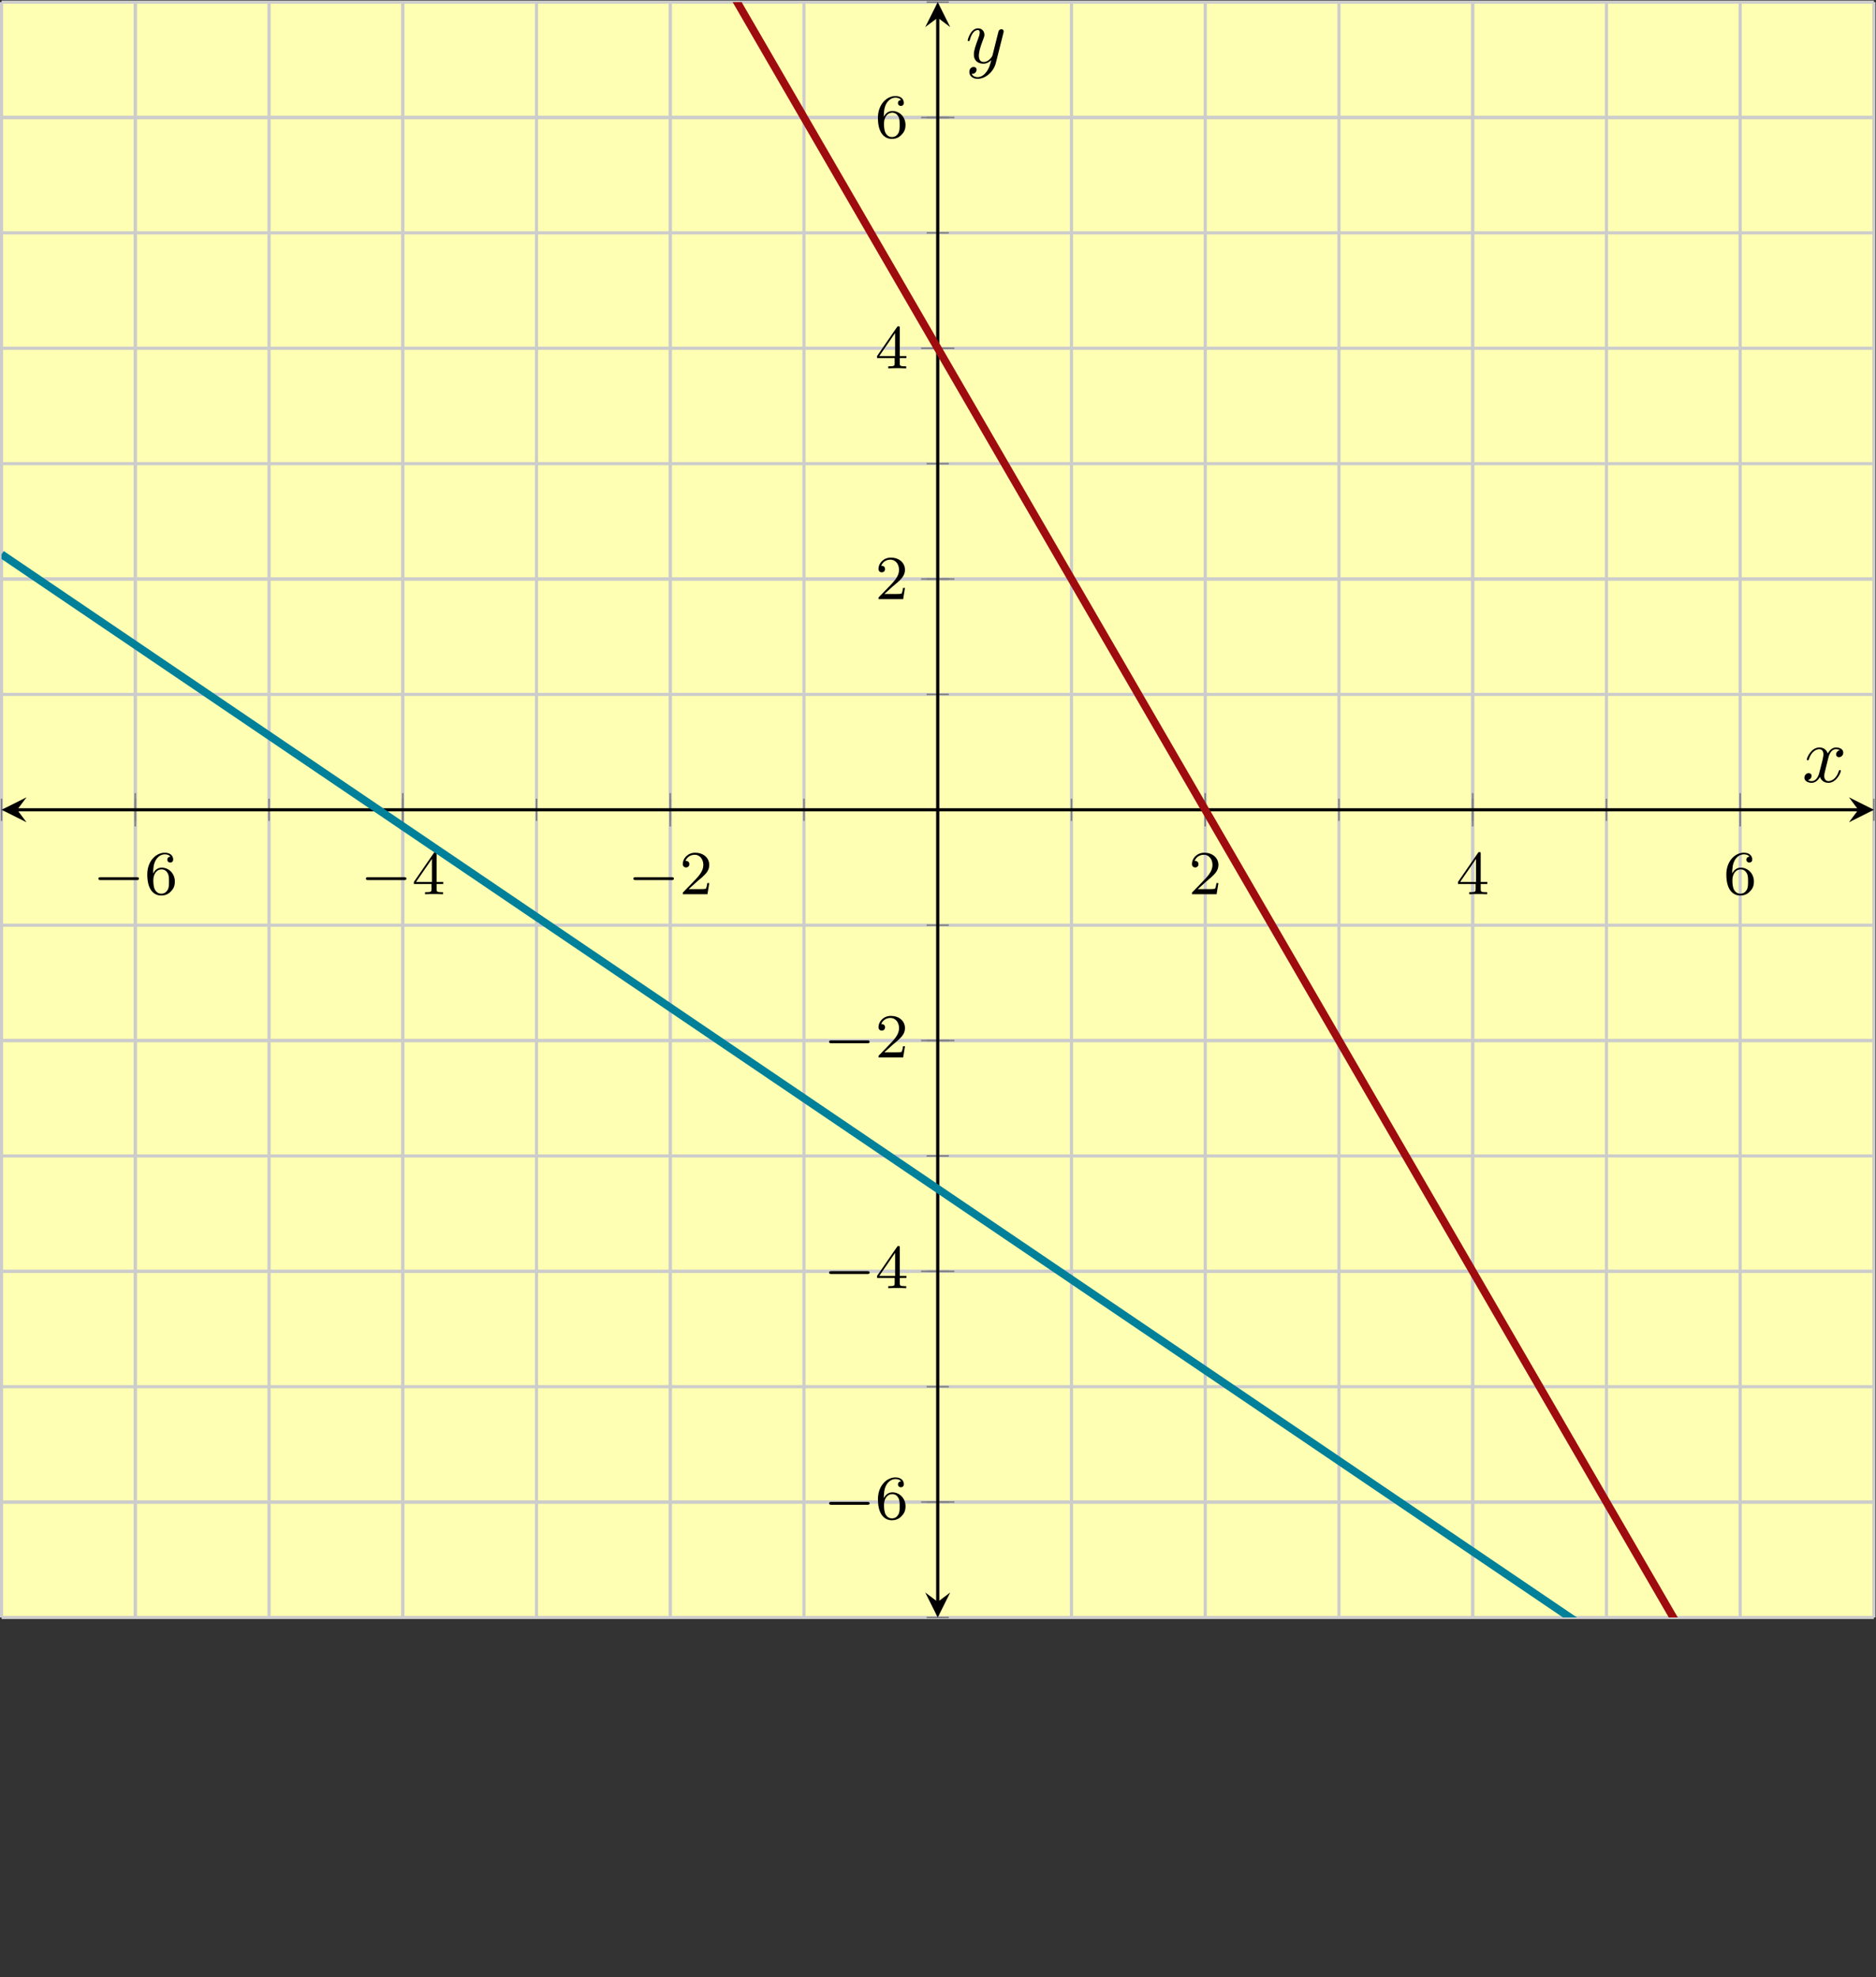 <?xml version='1.0' encoding='UTF-8'?>
<!-- This file was generated by dvisvgm 2.3.5 -->
<svg height='252.351pt' version='1.1' viewBox='-72 -72 239.486 252.351' width='239.486pt' xmlns='http://www.w3.org/2000/svg' xmlns:xlink='http://www.w3.org/1999/xlink'>
<rect x="-72" y="-72" width="239.486" height="252.351" fill="#333333" stroke="none"/>
<defs>
<path d='M3.328 -3.009C3.387 -3.268 3.616 -4.184 4.314 -4.184C4.364 -4.184 4.603 -4.184 4.812 -4.055C4.533 -4.005 4.334 -3.756 4.334 -3.517C4.334 -3.357 4.443 -3.168 4.712 -3.168C4.932 -3.168 5.25 -3.347 5.25 -3.746C5.25 -4.264 4.663 -4.403 4.324 -4.403C3.746 -4.403 3.397 -3.875 3.278 -3.646C3.029 -4.304 2.491 -4.403 2.202 -4.403C1.166 -4.403 0.598 -3.118 0.598 -2.869C0.598 -2.77 0.697 -2.77 0.717 -2.77C0.797 -2.77 0.827 -2.79 0.847 -2.879C1.186 -3.935 1.843 -4.184 2.182 -4.184C2.371 -4.184 2.72 -4.095 2.72 -3.517C2.72 -3.208 2.55 -2.54 2.182 -1.146C2.022 -0.528 1.674 -0.11 1.235 -0.11C1.176 -0.11 0.946 -0.11 0.737 -0.239C0.986 -0.289 1.205 -0.498 1.205 -0.777C1.205 -1.046 0.986 -1.126 0.837 -1.126C0.538 -1.126 0.289 -0.867 0.289 -0.548C0.289 -0.09 0.787 0.11 1.225 0.11C1.883 0.11 2.242 -0.588 2.271 -0.648C2.391 -0.279 2.75 0.11 3.347 0.11C4.374 0.11 4.941 -1.176 4.941 -1.425C4.941 -1.524 4.852 -1.524 4.822 -1.524C4.732 -1.524 4.712 -1.484 4.692 -1.415C4.364 -0.349 3.686 -0.11 3.367 -0.11C2.979 -0.11 2.819 -0.428 2.819 -0.767C2.819 -0.986 2.879 -1.205 2.989 -1.644L3.328 -3.009Z' id='g2-120'/>
<path d='M4.842 -3.796C4.882 -3.935 4.882 -3.955 4.882 -4.025C4.882 -4.204 4.742 -4.294 4.593 -4.294C4.493 -4.294 4.334 -4.234 4.244 -4.085C4.224 -4.035 4.144 -3.726 4.105 -3.547C4.035 -3.288 3.965 -3.019 3.905 -2.75L3.457 -0.956C3.417 -0.807 2.989 -0.11 2.331 -0.11C1.823 -0.11 1.714 -0.548 1.714 -0.917C1.714 -1.375 1.883 -1.993 2.222 -2.869C2.381 -3.278 2.421 -3.387 2.421 -3.587C2.421 -4.035 2.102 -4.403 1.604 -4.403C0.658 -4.403 0.289 -2.959 0.289 -2.869C0.289 -2.77 0.389 -2.77 0.408 -2.77C0.508 -2.77 0.518 -2.79 0.568 -2.949C0.837 -3.885 1.235 -4.184 1.574 -4.184C1.654 -4.184 1.823 -4.184 1.823 -3.866C1.823 -3.616 1.724 -3.357 1.654 -3.168C1.255 -2.112 1.076 -1.544 1.076 -1.076C1.076 -0.189 1.704 0.11 2.291 0.11C2.68 0.11 3.019 -0.06 3.298 -0.339C3.168 0.179 3.049 0.667 2.65 1.196C2.391 1.534 2.012 1.823 1.554 1.823C1.415 1.823 0.966 1.793 0.797 1.405C0.956 1.405 1.086 1.405 1.225 1.285C1.325 1.196 1.425 1.066 1.425 0.877C1.425 0.568 1.156 0.528 1.056 0.528C0.827 0.528 0.498 0.687 0.498 1.176C0.498 1.674 0.936 2.042 1.554 2.042C2.58 2.042 3.606 1.136 3.885 0.01L4.842 -3.796Z' id='g2-121'/>
<path d='M5.571 -1.809C5.699 -1.809 5.874 -1.809 5.874 -1.993S5.699 -2.176 5.571 -2.176H1.004C0.877 -2.176 0.701 -2.176 0.701 -1.993S0.877 -1.809 1.004 -1.809H5.571Z' id='g0-0'/>
<path d='M2.248 -1.626C2.375 -1.745 2.71 -2.008 2.837 -2.12C3.332 -2.574 3.802 -3.013 3.802 -3.738C3.802 -4.686 3.005 -5.3 2.008 -5.3C1.052 -5.3 0.422 -4.575 0.422 -3.866C0.422 -3.475 0.733 -3.419 0.845 -3.419C1.012 -3.419 1.259 -3.539 1.259 -3.842C1.259 -4.256 0.861 -4.256 0.765 -4.256C0.996 -4.838 1.53 -5.037 1.921 -5.037C2.662 -5.037 3.045 -4.407 3.045 -3.738C3.045 -2.909 2.463 -2.303 1.522 -1.339L0.518 -0.303C0.422 -0.215 0.422 -0.199 0.422 0H3.571L3.802 -1.427H3.555C3.531 -1.267 3.467 -0.869 3.371 -0.717C3.324 -0.654 2.718 -0.654 2.59 -0.654H1.172L2.248 -1.626Z' id='g1-50'/>
<path d='M3.14 -5.157C3.14 -5.316 3.14 -5.38 2.973 -5.38C2.869 -5.38 2.861 -5.372 2.782 -5.26L0.239 -1.57V-1.307H2.487V-0.646C2.487 -0.351 2.463 -0.263 1.849 -0.263H1.666V0C2.343 -0.024 2.359 -0.024 2.813 -0.024S3.284 -0.024 3.961 0V-0.263H3.778C3.164 -0.263 3.14 -0.351 3.14 -0.646V-1.307H3.985V-1.57H3.14V-5.157ZM2.542 -4.511V-1.57H0.518L2.542 -4.511Z' id='g1-52'/>
<path d='M1.1 -2.638C1.1 -3.3 1.156 -3.881 1.443 -4.368C1.682 -4.766 2.088 -5.093 2.59 -5.093C2.75 -5.093 3.116 -5.069 3.3 -4.79C2.941 -4.774 2.909 -4.503 2.909 -4.415C2.909 -4.176 3.092 -4.041 3.284 -4.041C3.427 -4.041 3.658 -4.129 3.658 -4.431C3.658 -4.91 3.3 -5.3 2.582 -5.3C1.474 -5.3 0.351 -4.248 0.351 -2.527C0.351 -0.367 1.355 0.167 2.128 0.167C2.511 0.167 2.925 0.064 3.284 -0.279C3.602 -0.59 3.873 -0.925 3.873 -1.618C3.873 -2.662 3.084 -3.395 2.2 -3.395C1.626 -3.395 1.283 -3.029 1.1 -2.638ZM2.128 -0.072C1.706 -0.072 1.443 -0.367 1.323 -0.59C1.14 -0.948 1.124 -1.49 1.124 -1.793C1.124 -2.582 1.554 -3.172 2.168 -3.172C2.566 -3.172 2.805 -2.965 2.957 -2.686C3.124 -2.391 3.124 -2.032 3.124 -1.626S3.124 -0.869 2.965 -0.582C2.758 -0.215 2.479 -0.072 2.128 -0.072Z' id='g1-54'/>
</defs>
<g id='page1'><g stroke-miterlimit="10" transform="translate(-71.801,134.424)scale(0.996,-0.996)"><g stroke="#000" fill="#000">
<g stroke-width="0.4">
<g stroke="none" transform="scale(-1.004,1.004)translate(-71.801,134.424)scale(-1,-1)"></g><g transform="translate(-0.2,-0.2)">
<g stroke="none" transform="scale(-1.004,1.004)translate(-71.801,134.424)scale(-1,-1)"><g stroke="#000" stroke-miterlimit="10" transform="translate(-71.602,178.414)scale(0.996,-0.996)"><g stroke="#000" fill="#000">
<g stroke-width="0.4">
<g fill="#ffffb3">
<path d="M 0.0 44.354 L 239.984 44.354 L 239.984 251.353 L 0.0 251.353 Z" stroke="none"/>
</g>
<g stroke-width="0.4">
<g stroke="#c0c0c0" fill="#c0c0c0">
<g stroke-dasharray="none" stroke-dashoffset="0.0">
<g stroke="#ccc" fill="#ccc">
<path d="M 0.0 44.354 L 0.0 251.353 M 17.142 44.354 L 17.142 251.353 M 34.283 44.354 L 34.283 251.353 M 51.425 44.354 L 51.425 251.353 M 68.567 44.354 L 68.567 251.353 M 85.709 44.354 L 85.709 251.353 M 102.85 44.354 L 102.85 251.353 M 119.992 44.354 L 119.992 251.353 M 137.134 44.354 L 137.134 251.353 M 154.276 44.354 L 154.276 251.353 M 171.417 44.354 L 171.417 251.353 M 188.559 44.354 L 188.559 251.353 M 205.701 44.354 L 205.701 251.353 M 222.842 44.354 L 222.842 251.353 M 239.984 44.354 L 239.984 251.353" fill="none"/>
</g>
</g>
</g>
</g>
<g stroke-width="0.4">
<g stroke="#c0c0c0" fill="#c0c0c0">
<g stroke-dasharray="none" stroke-dashoffset="0.0">
<g stroke="#ccc" fill="#ccc">
<path d="M 17.142 44.354 L 17.142 251.353 M 51.425 44.354 L 51.425 251.353 M 85.709 44.354 L 85.709 251.353 M 154.276 44.354 L 154.276 251.353 M 188.559 44.354 L 188.559 251.353 M 222.842 44.354 L 222.842 251.353" fill="none"/>
</g>
</g>
</g>
</g>
<g stroke-width="0.4">
<g stroke="#c0c0c0" fill="#c0c0c0">
<g stroke-dasharray="none" stroke-dashoffset="0.0">
<g stroke="#ccc" fill="#ccc">
<path d="M 0.0 44.354 L 239.984 44.354 M 0.0 59.14 L 239.984 59.14 M 0.0 73.926 L 239.984 73.926 M 0.0 88.711 L 239.984 88.711 M 0.0 103.497 L 239.984 103.497 M 0.0 118.283 L 239.984 118.283 M 0.0 133.068 L 239.984 133.068 M 0.0 147.854 L 239.984 147.854 M 0.0 162.639 L 239.984 162.639 M 0.0 177.425 L 239.984 177.425 M 0.0 192.211 L 239.984 192.211 M 0.0 206.996 L 239.984 206.996 M 0.0 221.782 L 239.984 221.782 M 0.0 236.567 L 239.984 236.567 M 0.0 251.353 L 239.984 251.353" fill="none"/>
</g>
</g>
</g>
</g>
<g stroke-width="0.4">
<g stroke="#c0c0c0" fill="#c0c0c0">
<g stroke-dasharray="none" stroke-dashoffset="0.0">
<g stroke="#ccc" fill="#ccc">
<path d="M 0.0 59.14 L 239.984 59.14 M 0.0 88.711 L 239.984 88.711 M 0.0 118.283 L 239.984 118.283 M 0.0 177.425 L 239.984 177.425 M 0.0 206.996 L 239.984 206.996 M 0.0 236.567 L 239.984 236.567" fill="none"/>
</g>
</g>
</g>
</g>
<g stroke-width="0.2">
<g stroke="#808080" fill="#808080">
<path d="M 0.0 146.431 L 0.0 149.277 M 17.142 146.431 L 17.142 149.277 M 34.283 146.431 L 34.283 149.277 M 51.425 146.431 L 51.425 149.277 M 68.567 146.431 L 68.567 149.277 M 85.709 146.431 L 85.709 149.277 M 102.85 146.431 L 102.85 149.277 M 119.992 146.431 L 119.992 149.277 M 137.134 146.431 L 137.134 149.277 M 154.276 146.431 L 154.276 149.277 M 171.417 146.431 L 171.417 149.277 M 188.559 146.431 L 188.559 149.277 M 205.701 146.431 L 205.701 149.277 M 222.842 146.431 L 222.842 149.277 M 239.984 146.431 L 239.984 149.277" fill="none"/>
</g>
</g>
<g stroke-width="0.2">
<g stroke="#808080" fill="#808080">
<path d="M 17.142 145.72 L 17.142 149.988 M 51.425 145.72 L 51.425 149.988 M 85.709 145.72 L 85.709 149.988 M 154.276 145.72 L 154.276 149.988 M 188.559 145.72 L 188.559 149.988 M 222.842 145.72 L 222.842 149.988" fill="none"/>
</g>
</g>
<g stroke-width="0.2">
<g stroke="#808080" fill="#808080">
<path d="M 118.569 44.354 L 121.415 44.354 M 118.569 59.14 L 121.415 59.14 M 118.569 73.926 L 121.415 73.926 M 118.569 88.711 L 121.415 88.711 M 118.569 103.497 L 121.415 103.497 M 118.569 118.283 L 121.415 118.283 M 118.569 133.068 L 121.415 133.068 M 118.569 147.854 L 121.415 147.854 M 118.569 162.639 L 121.415 162.639 M 118.569 177.425 L 121.415 177.425 M 118.569 192.211 L 121.415 192.211 M 118.569 206.996 L 121.415 206.996 M 118.569 221.782 L 121.415 221.782 M 118.569 236.567 L 121.415 236.567 M 118.569 251.353 L 121.415 251.353" fill="none"/>
</g>
</g>
<g stroke-width="0.2">
<g stroke="#808080" fill="#808080">
<path d="M 117.858 59.14 L 122.126 59.14 M 117.858 88.711 L 122.126 88.711 M 117.858 118.283 L 122.126 118.283 M 117.858 177.425 L 122.126 177.425 M 117.858 206.996 L 122.126 206.996 M 117.858 236.567 L 122.126 236.567" fill="none"/>
</g>
</g>
<path d="M 2 147.854 L 237.984 147.854" fill="none"/>
<g transform="matrix(-1.0,0.0,0.0,-1.0,2,147.854)">
<path d=" M 2 0.0 L -1.2 1.6 L 0.0 0.0 L -1.2 -1.6  " stroke="none"/>
</g>
<g transform="translate(237.984,147.854)">
<path d=" M 2 0.0 L -1.2 1.6 L 0.0 0.0 L -1.2 -1.6  " stroke="none"/>
</g>
<path d="M 119.992 46.354 L 119.992 249.353" fill="none"/>
<g transform="matrix(0.0,-1.0,1.0,0.0,119.992,46.354)">
<path d=" M 2 0.0 L -1.2 1.6 L 0.0 0.0 L -1.2 -1.6  " stroke="none"/>
</g>
<g transform="matrix(0.0,1.0,-1.0,0.0,119.992,249.353)">
<path d=" M 2 0.0 L -1.2 1.6 L 0.0 0.0 L -1.2 -1.6  " stroke="none"/>
</g>
<g transform="translate(11.711,137.031)">
<g stroke="none" transform="scale(-1.004,1.004)translate(-71.602,178.414)scale(-1,-1)"><g fill="#000">
<g stroke="none"><use x='-71.602' xlink:href='#g0-0' y='178.414'/>
<use x='-65.015' xlink:href='#g1-54' y='178.414'/></g></g>
</g></g>
<g transform="translate(45.995,137.031)">
<g stroke="none" transform="scale(-1.004,1.004)translate(-71.602,178.414)scale(-1,-1)"><g fill="#000">
<g stroke="none"><use x='-71.602' xlink:href='#g0-0' y='178.414'/>
<use x='-65.015' xlink:href='#g1-52' y='178.414'/></g></g>
</g></g>
<g transform="translate(80.278,137.031)">
<g stroke="none" transform="scale(-1.004,1.004)translate(-71.602,178.414)scale(-1,-1)"><g fill="#000">
<g stroke="none"><use x='-71.602' xlink:href='#g0-0' y='178.414'/>
<use x='-65.015' xlink:href='#g1-50' y='178.414'/></g></g>
</g></g>
<g transform="translate(152.15,137.031)">
<g stroke="none" transform="scale(-1.004,1.004)translate(-71.602,178.414)scale(-1,-1)"><g fill="#000">
<g stroke="none"><use x='-71.602' xlink:href='#g1-50' y='178.414'/></g></g>
</g></g>
<g transform="translate(186.434,137.031)">
<g stroke="none" transform="scale(-1.004,1.004)translate(-71.602,178.414)scale(-1,-1)"><g fill="#000">
<g stroke="none"><use x='-71.602' xlink:href='#g1-52' y='178.414'/></g></g>
</g></g>
<g transform="translate(220.717,137.031)">
<g stroke="none" transform="scale(-1.004,1.004)translate(-71.602,178.414)scale(-1,-1)"><g fill="#000">
<g stroke="none"><use x='-71.602' xlink:href='#g1-54' y='178.414'/></g></g>
</g></g>
<g transform="translate(105.363,56.979)">
<g stroke="none" transform="scale(-1.004,1.004)translate(-71.602,178.414)scale(-1,-1)"><g fill="#000">
<g stroke="none"><use x='-71.602' xlink:href='#g0-0' y='178.414'/>
<use x='-65.015' xlink:href='#g1-54' y='178.414'/></g></g>
</g></g>
<g transform="translate(105.363,86.55)">
<g stroke="none" transform="scale(-1.004,1.004)translate(-71.602,178.414)scale(-1,-1)"><g fill="#000">
<g stroke="none"><use x='-71.602' xlink:href='#g0-0' y='178.414'/>
<use x='-65.015' xlink:href='#g1-52' y='178.414'/></g></g>
</g></g>
<g transform="translate(105.363,116.121)">
<g stroke="none" transform="scale(-1.004,1.004)translate(-71.602,178.414)scale(-1,-1)"><g fill="#000">
<g stroke="none"><use x='-71.602' xlink:href='#g0-0' y='178.414'/>
<use x='-65.015' xlink:href='#g1-50' y='178.414'/></g></g>
</g></g>
<g transform="translate(111.974,174.847)">
<g stroke="none" transform="scale(-1.004,1.004)translate(-71.602,178.414)scale(-1,-1)"><g fill="#000">
<g stroke="none"><use x='-71.602' xlink:href='#g1-50' y='178.414'/></g></g>
</g></g>
<g transform="translate(111.974,204.418)">
<g stroke="none" transform="scale(-1.004,1.004)translate(-71.602,178.414)scale(-1,-1)"><g fill="#000">
<g stroke="none"><use x='-71.602' xlink:href='#g1-52' y='178.414'/></g></g>
</g></g>
<g transform="translate(111.974,233.99)">
<g stroke="none" transform="scale(-1.004,1.004)translate(-71.602,178.414)scale(-1,-1)"><g fill="#000">
<g stroke="none"><use x='-71.602' xlink:href='#g1-54' y='178.414'/></g></g>
</g></g>
<clipPath id="pgfcp1"><path d="M 0.0 44.354 L 239.984 44.354 L 239.984 251.353 L 0.0 251.353 Z"/> </clipPath>
<g clip-path="url(#pgfcp1)">
<g stroke="#9e0c0f" fill="#9e0c0f">
<g stroke-width="1.0">
<g stroke-dasharray="none" stroke-dashoffset="0.0">
<path d="M 0.0 413.995 L 9.999 396.745 L 19.999 379.495 L 29.998 362.246 L 39.997 344.996 L 49.996 327.746 L 59.996 310.496 L 69.995 293.246 L 79.994 275.997 L 89.994 258.747 L 99.993 241.497 L 109.992 224.247 L 119.991 206.997 L 129.991 189.748 L 139.99 172.498 L 149.989 155.248 L 159.988 137.998 L 169.988 120.748 L 179.987 103.499 L 189.986 86.249 L 199.986 68.999 L 209.985 51.749 L 219.984 34.5 L 229.983 17.25 L 239.983 0.0" fill="none"/>
</g>
</g>
</g>
<g stroke="#008099" fill="#008099">
<g stroke-width="1.0">
<g stroke-dasharray="none" stroke-dashoffset="0.0">
<path d="M 0.0 180.594 L 9.999 173.817 L 19.999 167.04 L 29.998 160.264 L 39.997 153.487 L 49.996 146.711 L 59.996 139.934 L 69.995 133.157 L 79.994 126.381 L 89.994 119.604 L 99.993 112.828 L 109.992 106.051 L 119.991 99.275 L 129.991 92.498 L 139.99 85.721 L 149.989 78.945 L 159.988 72.168 L 169.988 65.392 L 179.987 58.615 L 189.986 51.839 L 199.986 45.062 L 209.985 38.285 L 219.984 31.509 L 229.983 24.732 L 239.983 17.956" fill="none"/>
</g>
</g>
</g>
</g>
<g transform="translate(230.785,151.418)">
<g stroke="none" transform="scale(-1.004,1.004)translate(-71.602,178.414)scale(-1,-1)"><g fill="#000">
<g stroke="none"><use x='-71.602' xlink:href='#g2-120' y='178.414'/></g></g>
</g></g>
<g transform="translate(123.542,243.572)">
<g stroke="none" transform="scale(-1.004,1.004)translate(-71.602,178.414)scale(-1,-1)"><g fill="#000">
<g stroke="none"><use x='-71.602' xlink:href='#g2-121' y='178.414'/></g></g>
</g></g>
</g>
</g>
</g></g></g>
</g>
</g>
</g></g>
</svg>